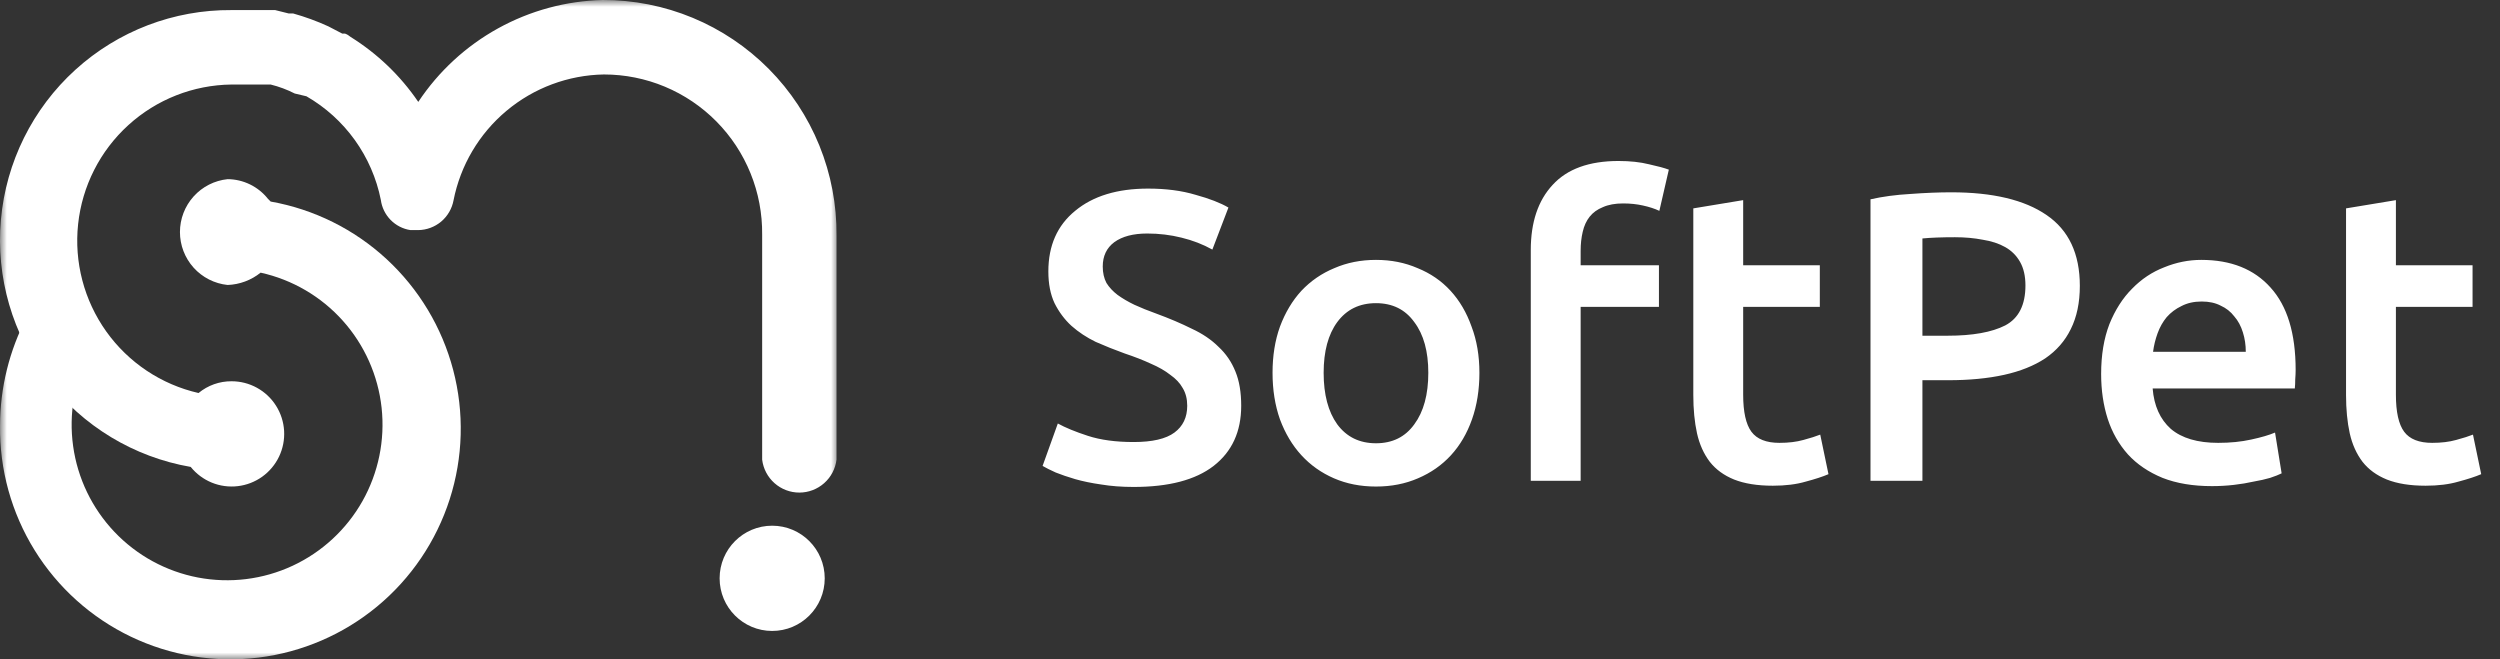 <svg width="182" height="48" viewBox="0 0 182 48" fill="none" xmlns="http://www.w3.org/2000/svg">
<rect x="0" y="0" width="182" height="48" fill="#333333" stroke="none"/>
<path d="M82.53 32.18C83.89 32.18 84.88 31.95 85.5 31.49C86.12 31.03 86.43 30.38 86.43 29.54C86.43 29.04 86.32 28.61 86.1 28.25C85.9 27.89 85.6 27.57 85.2 27.29C84.82 26.99 84.35 26.72 83.79 26.48C83.23 26.22 82.59 25.97 81.87 25.73C81.15 25.47 80.45 25.19 79.77 24.89C79.11 24.57 78.52 24.18 78 23.72C77.5 23.26 77.09 22.71 76.77 22.07C76.47 21.43 76.32 20.66 76.32 19.76C76.32 17.88 76.97 16.41 78.27 15.35C79.57 14.27 81.34 13.73 83.58 13.73C84.88 13.73 86.03 13.88 87.03 14.18C88.05 14.46 88.85 14.77 89.43 15.11L88.26 18.17C87.58 17.79 86.83 17.5 86.01 17.3C85.21 17.1 84.38 17 83.52 17C82.5 17 81.7 17.21 81.12 17.63C80.56 18.05 80.28 18.64 80.28 19.4C80.28 19.86 80.37 20.26 80.55 20.6C80.75 20.92 81.02 21.21 81.36 21.47C81.72 21.73 82.13 21.97 82.59 22.19C83.07 22.41 83.59 22.62 84.15 22.82C85.13 23.18 86 23.55 86.76 23.93C87.54 24.29 88.19 24.73 88.71 25.25C89.25 25.75 89.66 26.35 89.94 27.05C90.22 27.73 90.36 28.56 90.36 29.54C90.36 31.42 89.69 32.88 88.35 33.92C87.03 34.94 85.09 35.45 82.53 35.45C81.67 35.45 80.88 35.39 80.16 35.27C79.46 35.17 78.83 35.04 78.27 34.88C77.73 34.72 77.26 34.56 76.86 34.4C76.46 34.22 76.14 34.06 75.9 33.92L77.01 30.83C77.55 31.13 78.28 31.43 79.2 31.73C80.12 32.03 81.23 32.18 82.53 32.18ZM107.701 27.14C107.701 28.38 107.521 29.51 107.161 30.53C106.801 31.55 106.291 32.42 105.631 33.14C104.971 33.86 104.171 34.42 103.231 34.82C102.311 35.22 101.291 35.42 100.171 35.42C99.051 35.42 98.031 35.22 97.111 34.82C96.191 34.42 95.401 33.86 94.741 33.14C94.081 32.42 93.561 31.55 93.181 30.53C92.821 29.51 92.641 28.38 92.641 27.14C92.641 25.9 92.821 24.78 93.181 23.78C93.561 22.76 94.081 21.89 94.741 21.17C95.421 20.45 96.221 19.9 97.141 19.52C98.061 19.12 99.071 18.92 100.171 18.92C101.271 18.92 102.281 19.12 103.201 19.52C104.141 19.9 104.941 20.45 105.601 21.17C106.261 21.89 106.771 22.76 107.131 23.78C107.511 24.78 107.701 25.9 107.701 27.14ZM103.981 27.14C103.981 25.58 103.641 24.35 102.961 23.45C102.301 22.53 101.371 22.07 100.171 22.07C98.971 22.07 98.031 22.53 97.351 23.45C96.691 24.35 96.361 25.58 96.361 27.14C96.361 28.72 96.691 29.97 97.351 30.89C98.031 31.81 98.971 32.27 100.171 32.27C101.371 32.27 102.301 31.81 102.961 30.89C103.641 29.97 103.981 28.72 103.981 27.14ZM117.831 11.72C118.671 11.72 119.411 11.8 120.051 11.96C120.691 12.1 121.171 12.23 121.491 12.35L120.801 15.35C120.461 15.19 120.061 15.06 119.601 14.96C119.161 14.86 118.681 14.81 118.161 14.81C117.581 14.81 117.091 14.9 116.691 15.08C116.291 15.24 115.971 15.47 115.731 15.77C115.491 16.07 115.321 16.44 115.221 16.88C115.121 17.3 115.071 17.76 115.071 18.26V19.31H120.771V22.34H115.071V35H111.441V18.2C111.441 16.18 111.971 14.6 113.031 13.46C114.091 12.3 115.691 11.72 117.831 11.72ZM123.273 15.17L126.903 14.57V19.31H132.483V22.34H126.903V28.73C126.903 29.99 127.103 30.89 127.503 31.43C127.903 31.97 128.583 32.24 129.543 32.24C130.203 32.24 130.783 32.17 131.283 32.03C131.803 31.89 132.213 31.76 132.513 31.64L133.113 34.52C132.693 34.7 132.143 34.88 131.463 35.06C130.783 35.26 129.983 35.36 129.063 35.36C127.943 35.36 127.003 35.21 126.243 34.91C125.503 34.61 124.913 34.18 124.473 33.62C124.033 33.04 123.723 32.35 123.543 31.55C123.363 30.73 123.273 29.8 123.273 28.76V15.17ZM142.052 14C145.072 14 147.382 14.55 148.982 15.65C150.602 16.75 151.412 18.47 151.412 20.81C151.412 22.03 151.192 23.08 150.752 23.96C150.332 24.82 149.712 25.53 148.892 26.09C148.072 26.63 147.072 27.03 145.892 27.29C144.712 27.55 143.362 27.68 141.842 27.68H139.952V35H136.172V14.51C137.052 14.31 138.022 14.18 139.082 14.12C140.162 14.04 141.152 14 142.052 14ZM142.322 17.27C141.362 17.27 140.572 17.3 139.952 17.36V24.44H141.782C143.602 24.44 145.002 24.19 145.982 23.69C146.962 23.17 147.452 22.2 147.452 20.78C147.452 20.1 147.322 19.53 147.062 19.07C146.802 18.61 146.442 18.25 145.982 17.99C145.522 17.73 144.972 17.55 144.332 17.45C143.712 17.33 143.042 17.27 142.322 17.27ZM152.963 27.23C152.963 25.85 153.163 24.64 153.563 23.6C153.983 22.56 154.533 21.7 155.213 21.02C155.893 20.32 156.673 19.8 157.553 19.46C158.433 19.1 159.333 18.92 160.253 18.92C162.413 18.92 164.093 19.59 165.293 20.93C166.513 22.27 167.123 24.27 167.123 26.93C167.123 27.13 167.113 27.36 167.093 27.62C167.093 27.86 167.083 28.08 167.063 28.28H156.713C156.813 29.54 157.253 30.52 158.033 31.22C158.833 31.9 159.983 32.24 161.483 32.24C162.363 32.24 163.163 32.16 163.883 32C164.623 31.84 165.203 31.67 165.623 31.49L166.103 34.46C165.903 34.56 165.623 34.67 165.263 34.79C164.923 34.89 164.523 34.98 164.063 35.06C163.623 35.16 163.143 35.24 162.623 35.3C162.103 35.36 161.573 35.39 161.033 35.39C159.653 35.39 158.453 35.19 157.433 34.79C156.413 34.37 155.573 33.8 154.913 33.08C154.253 32.34 153.763 31.48 153.443 30.5C153.123 29.5 152.963 28.41 152.963 27.23ZM163.493 25.61C163.493 25.11 163.423 24.64 163.283 24.2C163.143 23.74 162.933 23.35 162.653 23.03C162.393 22.69 162.063 22.43 161.663 22.25C161.283 22.05 160.823 21.95 160.283 21.95C159.723 21.95 159.233 22.06 158.813 22.28C158.393 22.48 158.033 22.75 157.733 23.09C157.453 23.43 157.233 23.82 157.073 24.26C156.913 24.7 156.803 25.15 156.743 25.61H163.493ZM170.792 15.17L174.422 14.57V19.31H180.002V22.34H174.422V28.73C174.422 29.99 174.622 30.89 175.022 31.43C175.422 31.97 176.102 32.24 177.062 32.24C177.722 32.24 178.302 32.17 178.802 32.03C179.322 31.89 179.732 31.76 180.032 31.64L180.632 34.52C180.212 34.7 179.662 34.88 178.982 35.06C178.302 35.26 177.502 35.36 176.582 35.36C175.462 35.36 174.522 35.21 173.762 34.91C173.022 34.61 172.432 34.18 171.992 33.62C171.552 33.04 171.242 32.35 171.062 31.55C170.882 30.73 170.792 29.8 170.792 28.76V15.17Z" fill="white"/>
<mask id="mask0_115_294" style="mask-type:luminance" maskUnits="userSpaceOnUse" x="0" y="0" width="61" height="48">
<path d="M61 0H0V48H61V0Z" fill="white"/>
</mask>
<g mask="url(#mask0_115_294)">
<path d="M56.214 45.933C58.327 45.933 60.04 44.218 60.04 42.102C60.04 39.986 58.327 38.271 56.214 38.271C54.1 38.271 52.388 39.986 52.388 42.102C52.388 44.218 54.1 45.933 56.214 45.933Z" fill="white"/>
<path d="M19.502 14.469C19.15 14.028 18.705 13.671 18.198 13.424C17.691 13.177 17.135 13.047 16.571 13.043C15.619 13.141 14.737 13.589 14.096 14.3C13.455 15.012 13.1 15.936 13.1 16.894C13.1 17.852 13.455 18.776 14.096 19.488C14.737 20.199 15.619 20.647 16.571 20.746C17.447 20.713 18.289 20.399 18.973 19.849C21.284 20.36 23.377 21.584 24.957 23.349C26.537 25.113 27.524 27.33 27.781 29.686C28.037 32.042 27.549 34.419 26.386 36.483C25.222 38.546 23.441 40.193 21.294 41.191C19.148 42.188 16.742 42.486 14.417 42.044C12.092 41.601 9.964 40.439 8.332 38.722C6.701 37.005 5.648 34.819 5.323 32.472C4.997 30.124 5.415 27.734 6.517 25.637L1.958 23.069C0.679 25.508 0.009 28.221 0.004 30.976C-0.04 34.181 0.833 37.331 2.52 40.056C4.207 42.78 6.638 44.964 9.525 46.349C12.412 47.734 15.634 48.263 18.812 47.874C21.989 47.484 24.989 46.192 27.456 44.15C29.924 42.108 31.756 39.401 32.737 36.35C33.718 33.299 33.806 30.03 32.991 26.931C32.176 23.831 30.491 21.029 28.137 18.857C25.783 16.685 22.857 15.233 19.705 14.673L19.502 14.469Z" fill="white"/>
<path d="M55.485 33.462C55.566 34.123 55.886 34.733 56.385 35.174C56.883 35.616 57.526 35.86 58.192 35.86C58.858 35.86 59.5 35.616 59.999 35.174C60.498 34.733 60.818 34.123 60.899 33.462V17.159C60.92 14.91 60.496 12.679 59.65 10.595C58.804 8.512 57.553 6.617 55.971 5.021C54.388 3.425 52.505 2.159 50.43 1.297C48.355 0.436 46.13 -0.005 43.884 5.07687e-05C41.214 0.064 38.599 0.772 36.261 2.063C33.923 3.354 31.93 5.191 30.451 7.418C29.156 5.516 27.478 3.906 25.526 2.69C25.406 2.585 25.268 2.502 25.119 2.446H24.916L23.898 1.916C23.069 1.537 22.211 1.223 21.333 0.978H21.008L20.031 0.734H16.856C12.655 0.702 8.597 2.254 5.486 5.081C2.375 7.907 0.441 11.803 0.067 15.992C-0.308 20.181 0.906 24.358 3.466 27.693C6.026 31.028 9.745 33.276 13.884 33.992C14.29 34.496 14.817 34.889 15.416 35.134C16.015 35.379 16.666 35.468 17.309 35.392C17.951 35.317 18.564 35.08 19.09 34.703C19.616 34.326 20.038 33.821 20.317 33.237C20.595 32.652 20.721 32.007 20.683 31.36C20.644 30.713 20.443 30.087 20.097 29.54C19.752 28.992 19.273 28.542 18.706 28.23C18.139 27.918 17.503 27.755 16.856 27.756C15.98 27.751 15.13 28.054 14.454 28.612C11.742 27.993 9.352 26.398 7.736 24.132C6.12 21.865 5.391 19.084 5.687 16.314C5.983 13.545 7.284 10.981 9.343 9.109C11.401 7.236 14.075 6.185 16.856 6.154H19.705C20.312 6.304 20.899 6.523 21.456 6.807L22.31 7.01C23.697 7.809 24.897 8.895 25.831 10.195C26.764 11.495 27.41 12.98 27.724 14.55C27.797 15.102 28.047 15.614 28.436 16.011C28.825 16.408 29.332 16.668 29.881 16.751H30.451C31.062 16.743 31.651 16.523 32.119 16.13C32.586 15.736 32.903 15.192 33.016 14.591C33.518 12.039 34.879 9.737 36.872 8.068C38.864 6.399 41.368 5.465 43.965 5.421C45.489 5.421 46.997 5.723 48.402 6.31C49.808 6.898 51.083 7.758 52.154 8.842C53.226 9.926 54.072 11.212 54.643 12.626C55.215 14.039 55.501 15.552 55.485 17.077V33.462Z" fill="white"/>
</g>
</svg>

